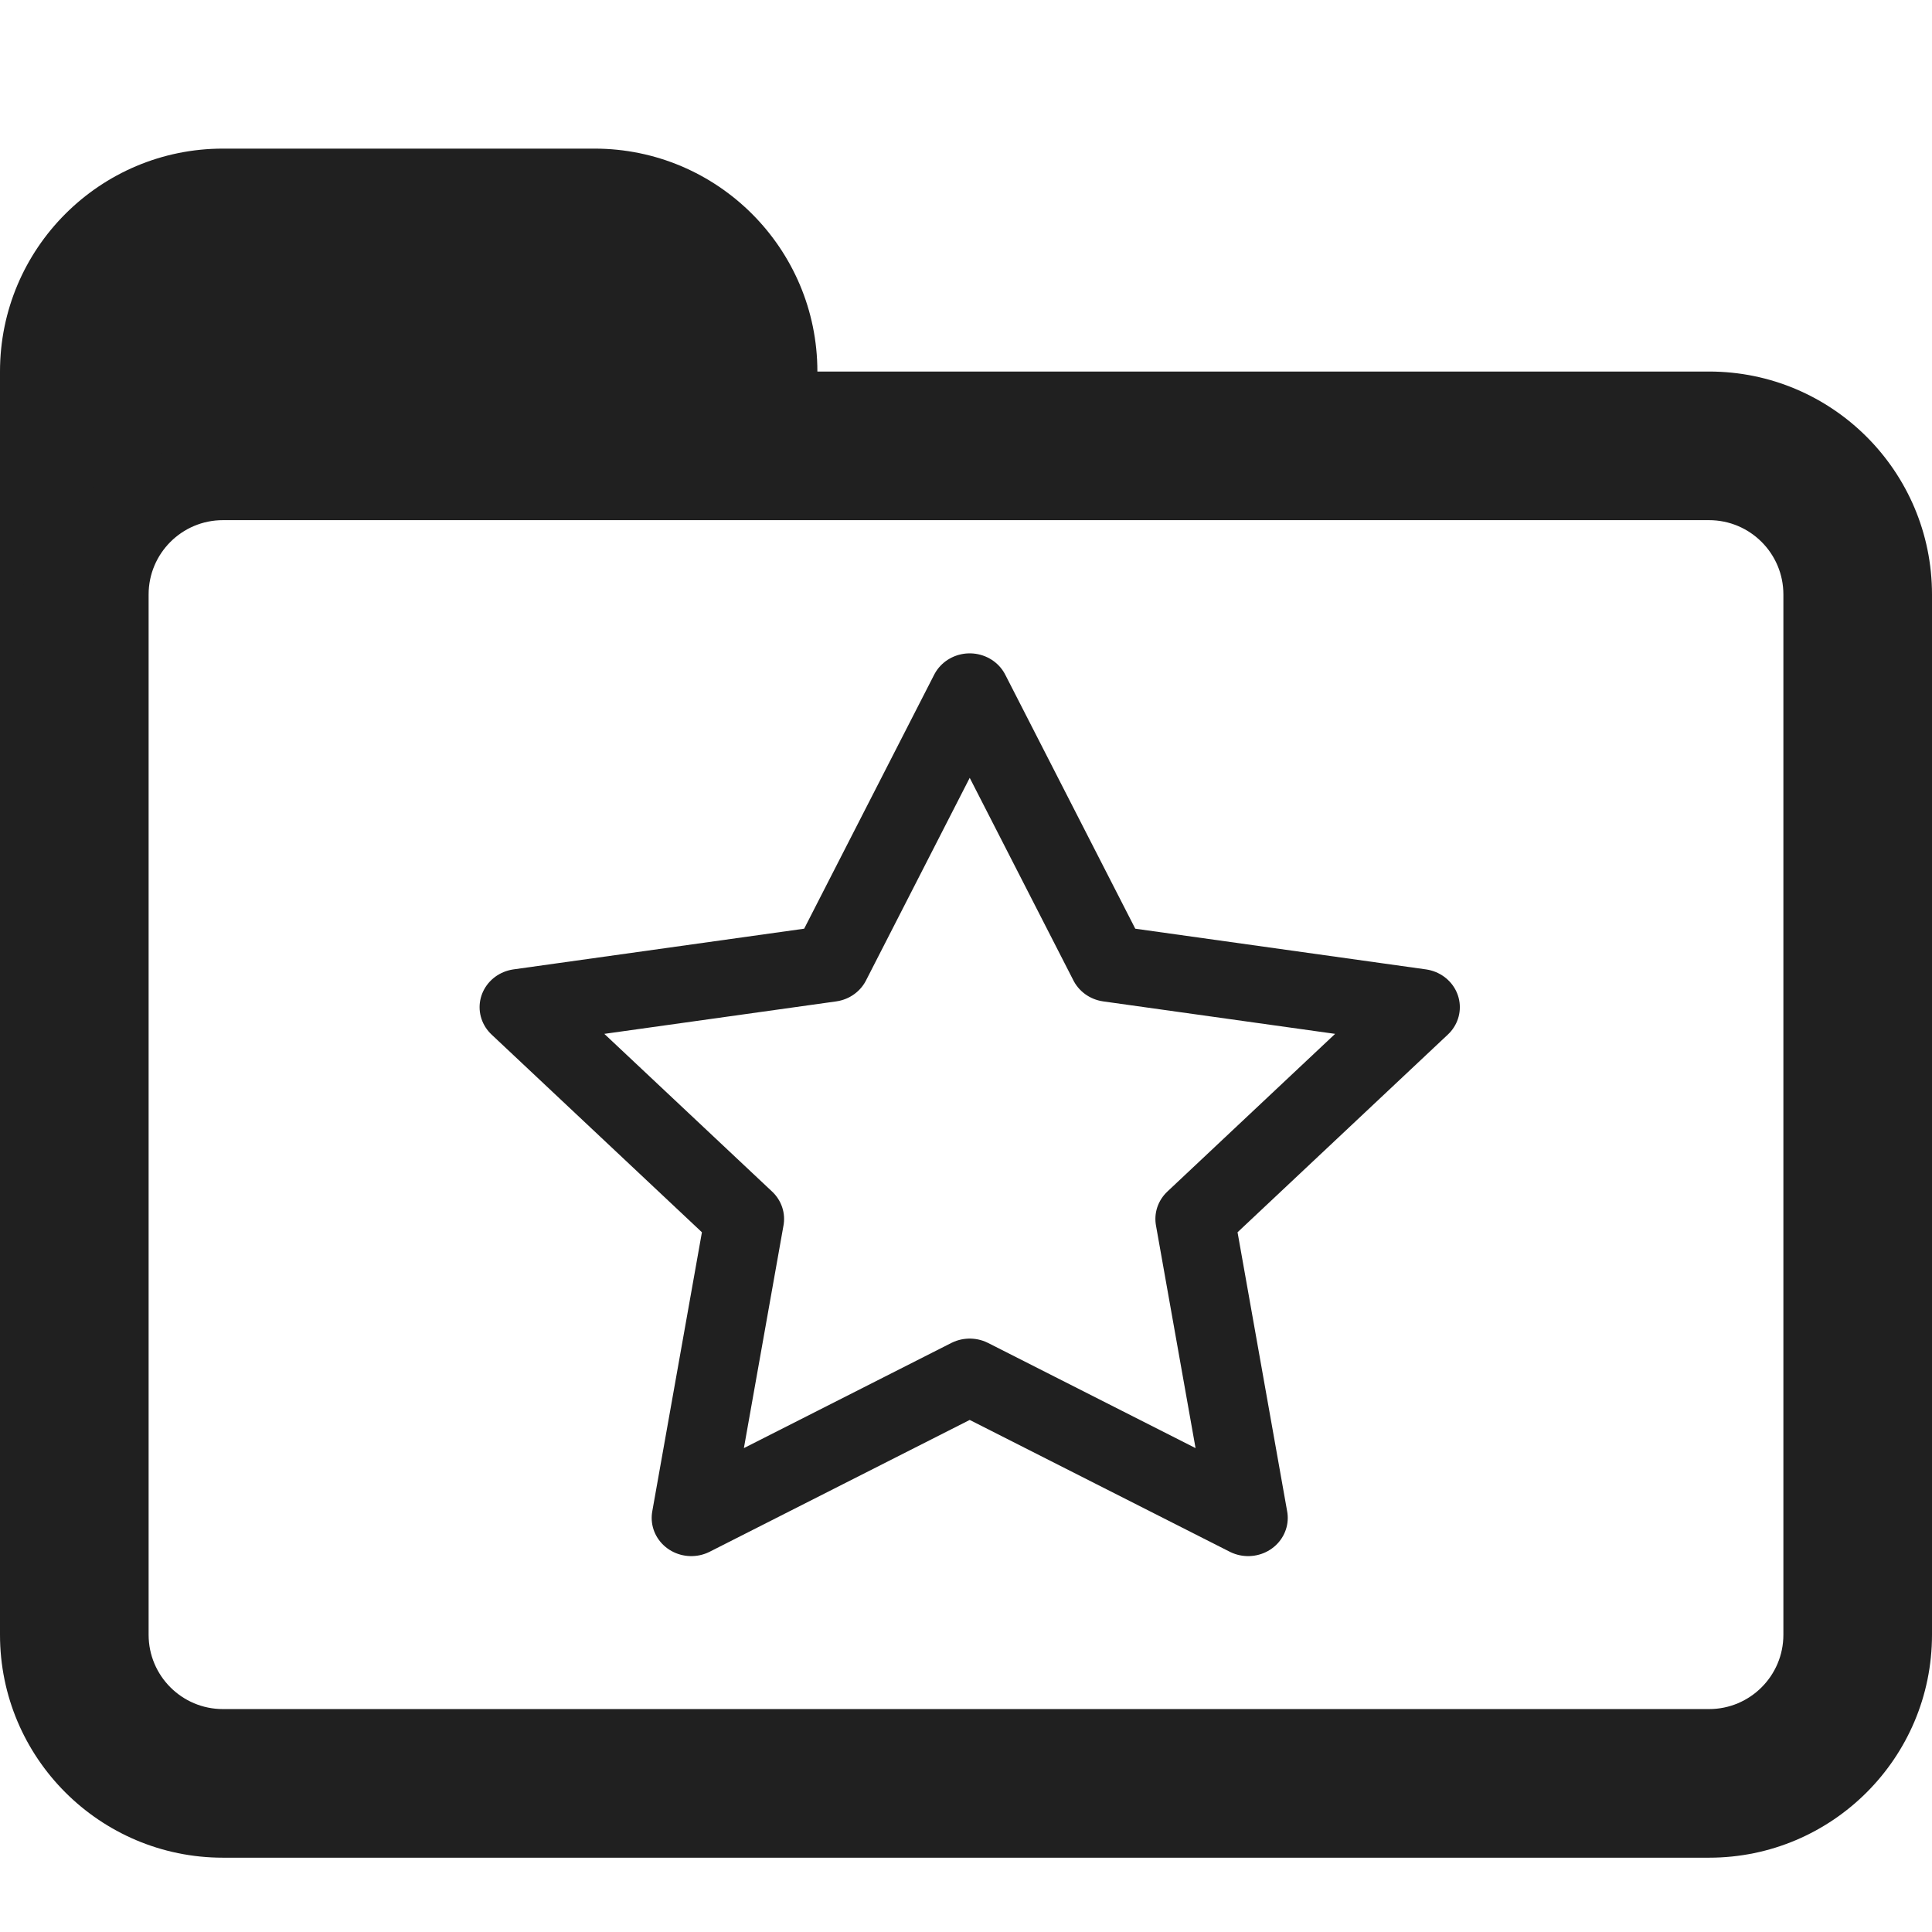 <?xml version="1.0" encoding="UTF-8" standalone="no"?>
<!-- Generator: Adobe Illustrator 15.0.0, SVG Export Plug-In . SVG Version: 6.00 Build 0)  -->

<svg
   xmlns:dc="http://purl.org/dc/elements/1.1/"
   xmlns:cc="http://creativecommons.org/ns#"
   xmlns:rdf="http://www.w3.org/1999/02/22-rdf-syntax-ns#"
   xmlns:svg="http://www.w3.org/2000/svg"
   xmlns="http://www.w3.org/2000/svg"
   xmlns:sodipodi="http://sodipodi.sourceforge.net/DTD/sodipodi-0.dtd"
   xmlns:inkscape="http://www.inkscape.org/namespaces/inkscape"
   version="1.1"
   id="Layer_1"
   x="0px"
   y="0px"
   width="416px"
   height="416px"
   viewBox="0 0 26 26"
   enable-background="new 0 0 26 26"
   xml:space="preserve"
   sodipodi:docname="icons8-folder-star.svg"
   inkscape:version="0.92.2 (5c3e80d, 2017-08-06)"><defs
     id="defs4748" /><sodipodi:namedview
     pagecolor="#ffffff"
     bordercolor="#666666"
     borderopacity="1"
     objecttolerance="10"
     gridtolerance="10"
     guidetolerance="10"
     inkscape:pageopacity="0"
     inkscape:pageshadow="2"
     inkscape:window-width="737"
     inkscape:window-height="480"
     id="namedview4746"
     showgrid="false"
     inkscape:zoom="0.80229423"
     inkscape:cx="184.06275"
     inkscape:cy="123.95693"
     inkscape:window-x="331"
     inkscape:window-y="243"
     inkscape:window-maximized="0"
     inkscape:current-layer="Layer_1" /><path
     fill="#000000"
     d="M23,5H3C1.344,5,0,6.344,0,8v14c0,1.656,1.344,3,3,3h20c1.656,0,3-1.344,3-3V8C26,6.344,24.656,5,23,5z   M24,22c0,0.552-0.448,1-1,1H3c-0.552,0-1-0.448-1-1V8c0-0.552,0.448-1,1-1h20c0.552,0,1,0.448,1,1V22z"
     id="path4741"
     style="fill:#202020" /><path
     fill="#000000"
     d="M8,2H3C1.344,2,0,3.344,0,5v4c0,0,0.302-3,3-3h8V5C11,3.344,9.656,2,8,2z"
     id="path4743"
     style="fill:#202020" /><polygon
     transform="matrix(0.533,0,0,0.514,6.121,8.185)"
     style="fill:none;stroke:#202020;stroke-width:2;stroke-linecap:round;stroke-linejoin:round;stroke-miterlimit:10;stroke-opacity:1"
     stroke-miterlimit="10"
     points="13,20.123 20.03,23.818 18.688,15.99 24.375,10.446 16.516,9.305 13,2.182 9.484,9.305 1.625,10.446 7.313,15.99 5.97,23.818 "
     id="polygon4721" /></svg>
